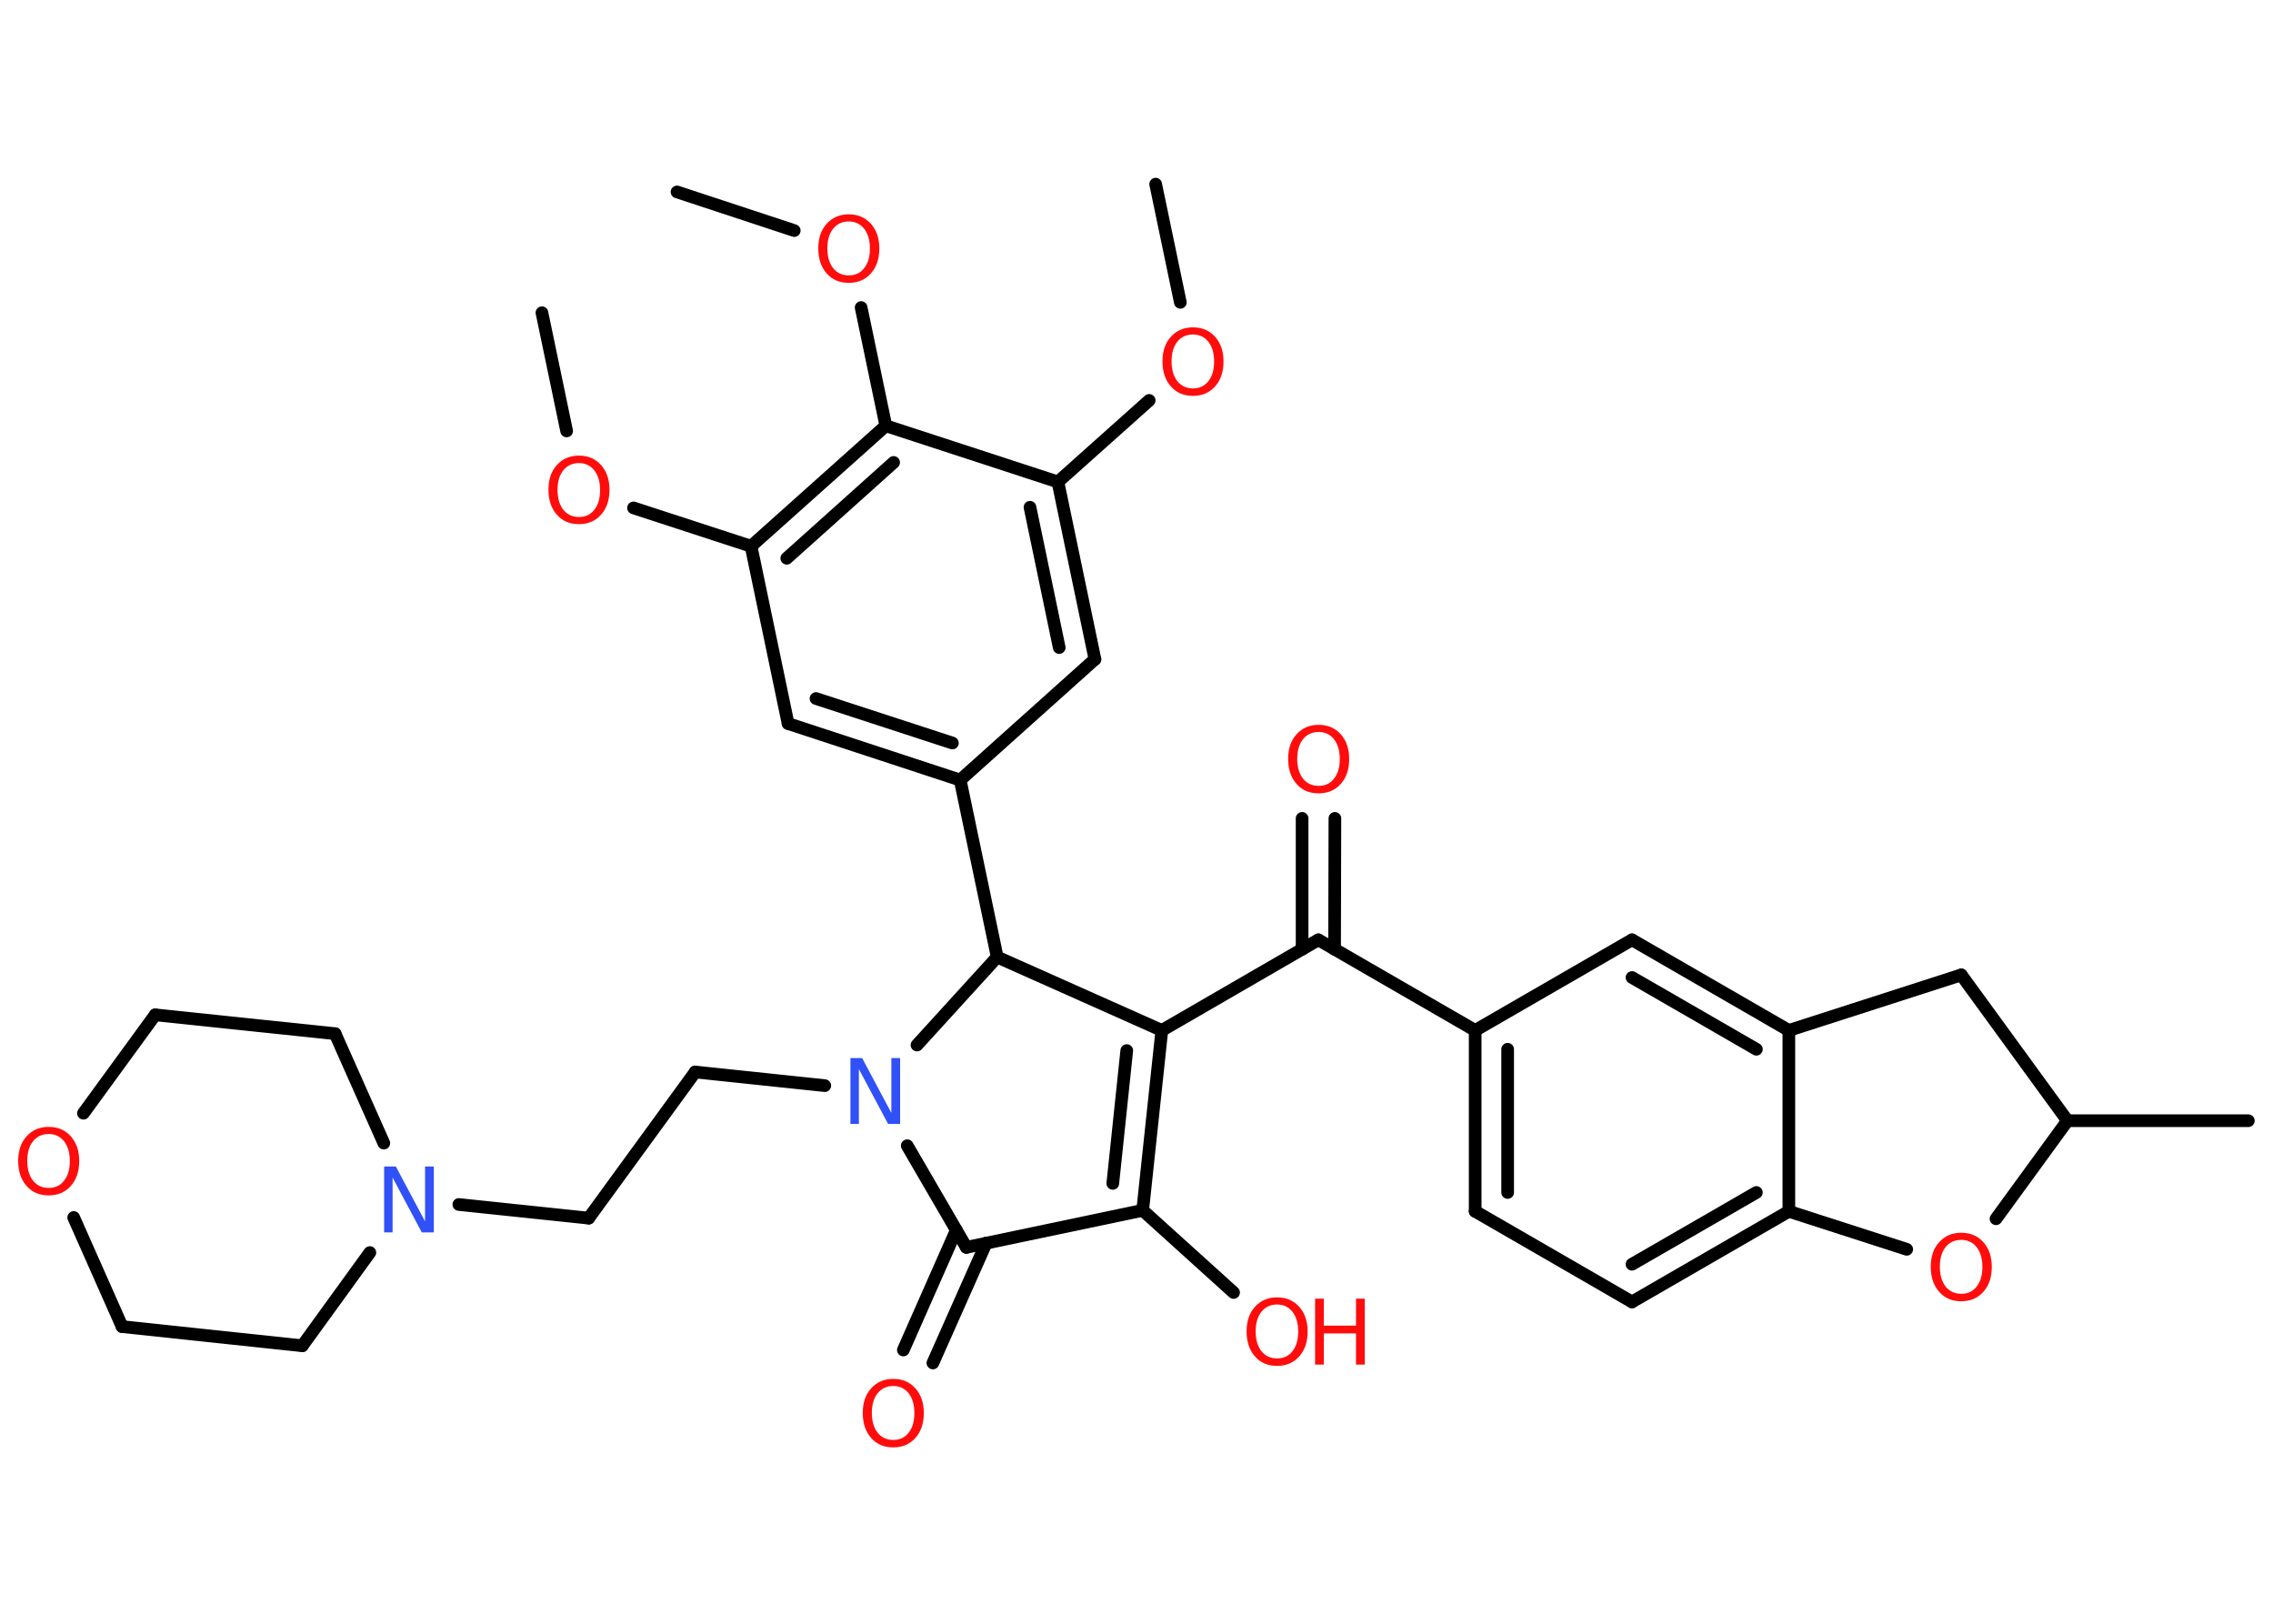 <?xml version='1.0' encoding='UTF-8'?>
<!DOCTYPE svg PUBLIC "-//W3C//DTD SVG 1.1//EN" "http://www.w3.org/Graphics/SVG/1.1/DTD/svg11.dtd">
<svg version='1.2' xmlns='http://www.w3.org/2000/svg' xmlns:xlink='http://www.w3.org/1999/xlink' width='70.0mm' height='50.0mm' viewBox='0 0 70.0 50.0'>
  <desc>Generated by the Chemistry Development Kit (http://github.com/cdk)</desc>
  <g stroke-linecap='round' stroke-linejoin='round' stroke='#000000' stroke-width='.39' fill='#FF0D0D'>
    <rect x='.0' y='.0' width='70.0' height='50.0' fill='#FFFFFF' stroke='none'/>
    <g id='mol1' class='mol'>
      <line id='mol1bnd1' class='bond' x1='35.59' y1='5.67' x2='36.35' y2='9.31'/>
      <line id='mol1bnd2' class='bond' x1='35.39' y1='12.33' x2='32.58' y2='14.84'/>
      <g id='mol1bnd3' class='bond'>
        <line x1='33.72' y1='20.3' x2='32.58' y2='14.84'/>
        <line x1='32.62' y1='19.94' x2='31.72' y2='15.62'/>
      </g>
      <line id='mol1bnd4' class='bond' x1='33.72' y1='20.3' x2='29.57' y2='24.02'/>
      <line id='mol1bnd5' class='bond' x1='29.57' y1='24.02' x2='30.71' y2='29.47'/>
      <line id='mol1bnd6' class='bond' x1='30.71' y1='29.47' x2='35.78' y2='31.73'/>
      <line id='mol1bnd7' class='bond' x1='35.78' y1='31.73' x2='40.6' y2='28.94'/>
      <g id='mol1bnd8' class='bond'>
        <line x1='40.1' y1='29.23' x2='40.1' y2='25.2'/>
        <line x1='41.1' y1='29.23' x2='41.11' y2='25.2'/>
      </g>
      <line id='mol1bnd9' class='bond' x1='40.6' y1='28.94' x2='45.43' y2='31.73'/>
      <g id='mol1bnd10' class='bond'>
        <line x1='45.43' y1='31.73' x2='45.43' y2='37.3'/>
        <line x1='46.43' y1='32.31' x2='46.43' y2='36.72'/>
      </g>
      <line id='mol1bnd11' class='bond' x1='45.43' y1='37.3' x2='50.26' y2='40.09'/>
      <g id='mol1bnd12' class='bond'>
        <line x1='50.26' y1='40.09' x2='55.09' y2='37.3'/>
        <line x1='50.26' y1='38.93' x2='54.09' y2='36.72'/>
      </g>
      <line id='mol1bnd13' class='bond' x1='55.09' y1='37.3' x2='55.09' y2='31.73'/>
      <g id='mol1bnd14' class='bond'>
        <line x1='55.09' y1='31.73' x2='50.26' y2='28.94'/>
        <line x1='54.09' y1='32.31' x2='50.26' y2='30.1'/>
      </g>
      <line id='mol1bnd15' class='bond' x1='45.43' y1='31.73' x2='50.26' y2='28.94'/>
      <line id='mol1bnd16' class='bond' x1='55.09' y1='31.73' x2='60.4' y2='30.02'/>
      <line id='mol1bnd17' class='bond' x1='60.4' y1='30.02' x2='63.67' y2='34.51'/>
      <line id='mol1bnd18' class='bond' x1='63.67' y1='34.51' x2='69.24' y2='34.51'/>
      <line id='mol1bnd19' class='bond' x1='63.67' y1='34.51' x2='61.47' y2='37.53'/>
      <line id='mol1bnd20' class='bond' x1='55.09' y1='37.3' x2='58.72' y2='38.47'/>
      <g id='mol1bnd21' class='bond'>
        <line x1='35.19' y1='37.27' x2='35.78' y2='31.73'/>
        <line x1='34.27' y1='36.44' x2='34.7' y2='32.35'/>
      </g>
      <line id='mol1bnd22' class='bond' x1='35.19' y1='37.27' x2='37.99' y2='39.8'/>
      <line id='mol1bnd23' class='bond' x1='35.19' y1='37.27' x2='29.76' y2='38.41'/>
      <g id='mol1bnd24' class='bond'>
        <line x1='30.37' y1='38.28' x2='28.73' y2='41.97'/>
        <line x1='29.45' y1='37.88' x2='27.82' y2='41.57'/>
      </g>
      <line id='mol1bnd25' class='bond' x1='29.76' y1='38.41' x2='27.94' y2='35.28'/>
      <line id='mol1bnd26' class='bond' x1='30.71' y1='29.47' x2='28.24' y2='32.18'/>
      <line id='mol1bnd27' class='bond' x1='25.4' y1='33.43' x2='21.41' y2='33.01'/>
      <line id='mol1bnd28' class='bond' x1='21.41' y1='33.01' x2='18.13' y2='37.51'/>
      <line id='mol1bnd29' class='bond' x1='18.13' y1='37.51' x2='14.13' y2='37.09'/>
      <line id='mol1bnd30' class='bond' x1='11.39' y1='38.57' x2='9.31' y2='41.44'/>
      <line id='mol1bnd31' class='bond' x1='9.31' y1='41.44' x2='3.76' y2='40.85'/>
      <line id='mol1bnd32' class='bond' x1='3.76' y1='40.85' x2='2.27' y2='37.49'/>
      <line id='mol1bnd33' class='bond' x1='2.57' y1='34.28' x2='4.78' y2='31.25'/>
      <line id='mol1bnd34' class='bond' x1='4.78' y1='31.25' x2='10.32' y2='31.83'/>
      <line id='mol1bnd35' class='bond' x1='11.82' y1='35.2' x2='10.32' y2='31.83'/>
      <g id='mol1bnd36' class='bond'>
        <line x1='24.27' y1='22.28' x2='29.57' y2='24.02'/>
        <line x1='25.13' y1='21.51' x2='29.33' y2='22.88'/>
      </g>
      <line id='mol1bnd37' class='bond' x1='24.27' y1='22.28' x2='23.13' y2='16.82'/>
      <line id='mol1bnd38' class='bond' x1='23.13' y1='16.82' x2='19.51' y2='15.64'/>
      <line id='mol1bnd39' class='bond' x1='17.45' y1='13.27' x2='16.69' y2='9.63'/>
      <g id='mol1bnd40' class='bond'>
        <line x1='27.28' y1='13.11' x2='23.13' y2='16.82'/>
        <line x1='27.52' y1='14.24' x2='24.23' y2='17.19'/>
      </g>
      <line id='mol1bnd41' class='bond' x1='32.58' y1='14.84' x2='27.28' y2='13.11'/>
      <line id='mol1bnd42' class='bond' x1='27.28' y1='13.11' x2='26.52' y2='9.47'/>
      <line id='mol1bnd43' class='bond' x1='24.46' y1='7.1' x2='20.85' y2='5.91'/>
      <path id='mol1atm2' class='atom' d='M36.74 10.3q-.3 .0 -.48 .22q-.18 .22 -.18 .61q.0 .38 .18 .61q.18 .22 .48 .22q.3 .0 .47 -.22q.18 -.22 .18 -.61q.0 -.38 -.18 -.61q-.18 -.22 -.47 -.22zM36.74 10.08q.42 .0 .68 .29q.26 .29 .26 .76q.0 .48 -.26 .77q-.26 .29 -.68 .29q-.43 .0 -.68 -.29q-.26 -.29 -.26 -.77q.0 -.48 .26 -.76q.26 -.29 .68 -.29z' stroke='none'/>
      <path id='mol1atm9' class='atom' d='M40.61 22.54q-.3 .0 -.48 .22q-.18 .22 -.18 .61q.0 .38 .18 .61q.18 .22 .48 .22q.3 .0 .47 -.22q.18 -.22 .18 -.61q.0 -.38 -.18 -.61q-.18 -.22 -.47 -.22zM40.61 22.32q.42 .0 .68 .29q.26 .29 .26 .76q.0 .48 -.26 .77q-.26 .29 -.68 .29q-.43 .0 -.68 -.29q-.26 -.29 -.26 -.77q.0 -.48 .26 -.76q.26 -.29 .68 -.29z' stroke='none'/>
      <path id='mol1atm19' class='atom' d='M60.4 38.18q-.3 .0 -.48 .22q-.18 .22 -.18 .61q.0 .38 .18 .61q.18 .22 .48 .22q.3 .0 .47 -.22q.18 -.22 .18 -.61q.0 -.38 -.18 -.61q-.18 -.22 -.47 -.22zM60.4 37.96q.42 .0 .68 .29q.26 .29 .26 .76q.0 .48 -.26 .77q-.26 .29 -.68 .29q-.43 .0 -.68 -.29q-.26 -.29 -.26 -.77q.0 -.48 .26 -.76q.26 -.29 .68 -.29z' stroke='none'/>
      <g id='mol1atm21' class='atom'>
        <path d='M39.33 40.17q-.3 .0 -.48 .22q-.18 .22 -.18 .61q.0 .38 .18 .61q.18 .22 .48 .22q.3 .0 .47 -.22q.18 -.22 .18 -.61q.0 -.38 -.18 -.61q-.18 -.22 -.47 -.22zM39.33 39.95q.42 .0 .68 .29q.26 .29 .26 .76q.0 .48 -.26 .77q-.26 .29 -.68 .29q-.43 .0 -.68 -.29q-.26 -.29 -.26 -.77q.0 -.48 .26 -.76q.26 -.29 .68 -.29z' stroke='none'/>
        <path d='M40.5 39.99h.27v.83h.99v-.83h.27v2.03h-.27v-.96h-.99v.96h-.27v-2.03z' stroke='none'/>
      </g>
      <path id='mol1atm23' class='atom' d='M27.51 42.68q-.3 .0 -.48 .22q-.18 .22 -.18 .61q.0 .38 .18 .61q.18 .22 .48 .22q.3 .0 .47 -.22q.18 -.22 .18 -.61q.0 -.38 -.18 -.61q-.18 -.22 -.47 -.22zM27.51 42.46q.42 .0 .68 .29q.26 .29 .26 .76q.0 .48 -.26 .77q-.26 .29 -.68 .29q-.43 .0 -.68 -.29q-.26 -.29 -.26 -.77q.0 -.48 .26 -.76q.26 -.29 .68 -.29z' stroke='none'/>
      <path id='mol1atm24' class='atom' d='M26.18 32.58h.37l.9 1.69v-1.69h.27v2.03h-.37l-.9 -1.69v1.69h-.26v-2.03z' stroke='none' fill='#3050F8'/>
      <path id='mol1atm27' class='atom' d='M11.82 35.92h.37l.9 1.69v-1.69h.27v2.03h-.37l-.9 -1.69v1.69h-.26v-2.03z' stroke='none' fill='#3050F8'/>
      <path id='mol1atm30' class='atom' d='M1.5 34.92q-.3 .0 -.48 .22q-.18 .22 -.18 .61q.0 .38 .18 .61q.18 .22 .48 .22q.3 .0 .47 -.22q.18 -.22 .18 -.61q.0 -.38 -.18 -.61q-.18 -.22 -.47 -.22zM1.5 34.7q.42 .0 .68 .29q.26 .29 .26 .76q.0 .48 -.26 .77q-.26 .29 -.68 .29q-.43 .0 -.68 -.29q-.26 -.29 -.26 -.77q.0 -.48 .26 -.76q.26 -.29 .68 -.29z' stroke='none'/>
      <path id='mol1atm35' class='atom' d='M17.83 14.26q-.3 .0 -.48 .22q-.18 .22 -.18 .61q.0 .38 .18 .61q.18 .22 .48 .22q.3 .0 .47 -.22q.18 -.22 .18 -.61q.0 -.38 -.18 -.61q-.18 -.22 -.47 -.22zM17.83 14.03q.42 .0 .68 .29q.26 .29 .26 .76q.0 .48 -.26 .77q-.26 .29 -.68 .29q-.43 .0 -.68 -.29q-.26 -.29 -.26 -.77q.0 -.48 .26 -.76q.26 -.29 .68 -.29z' stroke='none'/>
      <path id='mol1atm38' class='atom' d='M26.14 6.82q-.3 .0 -.48 .22q-.18 .22 -.18 .61q.0 .38 .18 .61q.18 .22 .48 .22q.3 .0 .47 -.22q.18 -.22 .18 -.61q.0 -.38 -.18 -.61q-.18 -.22 -.47 -.22zM26.14 6.6q.42 .0 .68 .29q.26 .29 .26 .76q.0 .48 -.26 .77q-.26 .29 -.68 .29q-.43 .0 -.68 -.29q-.26 -.29 -.26 -.77q.0 -.48 .26 -.76q.26 -.29 .68 -.29z' stroke='none'/>
    </g>
  </g>
</svg>
